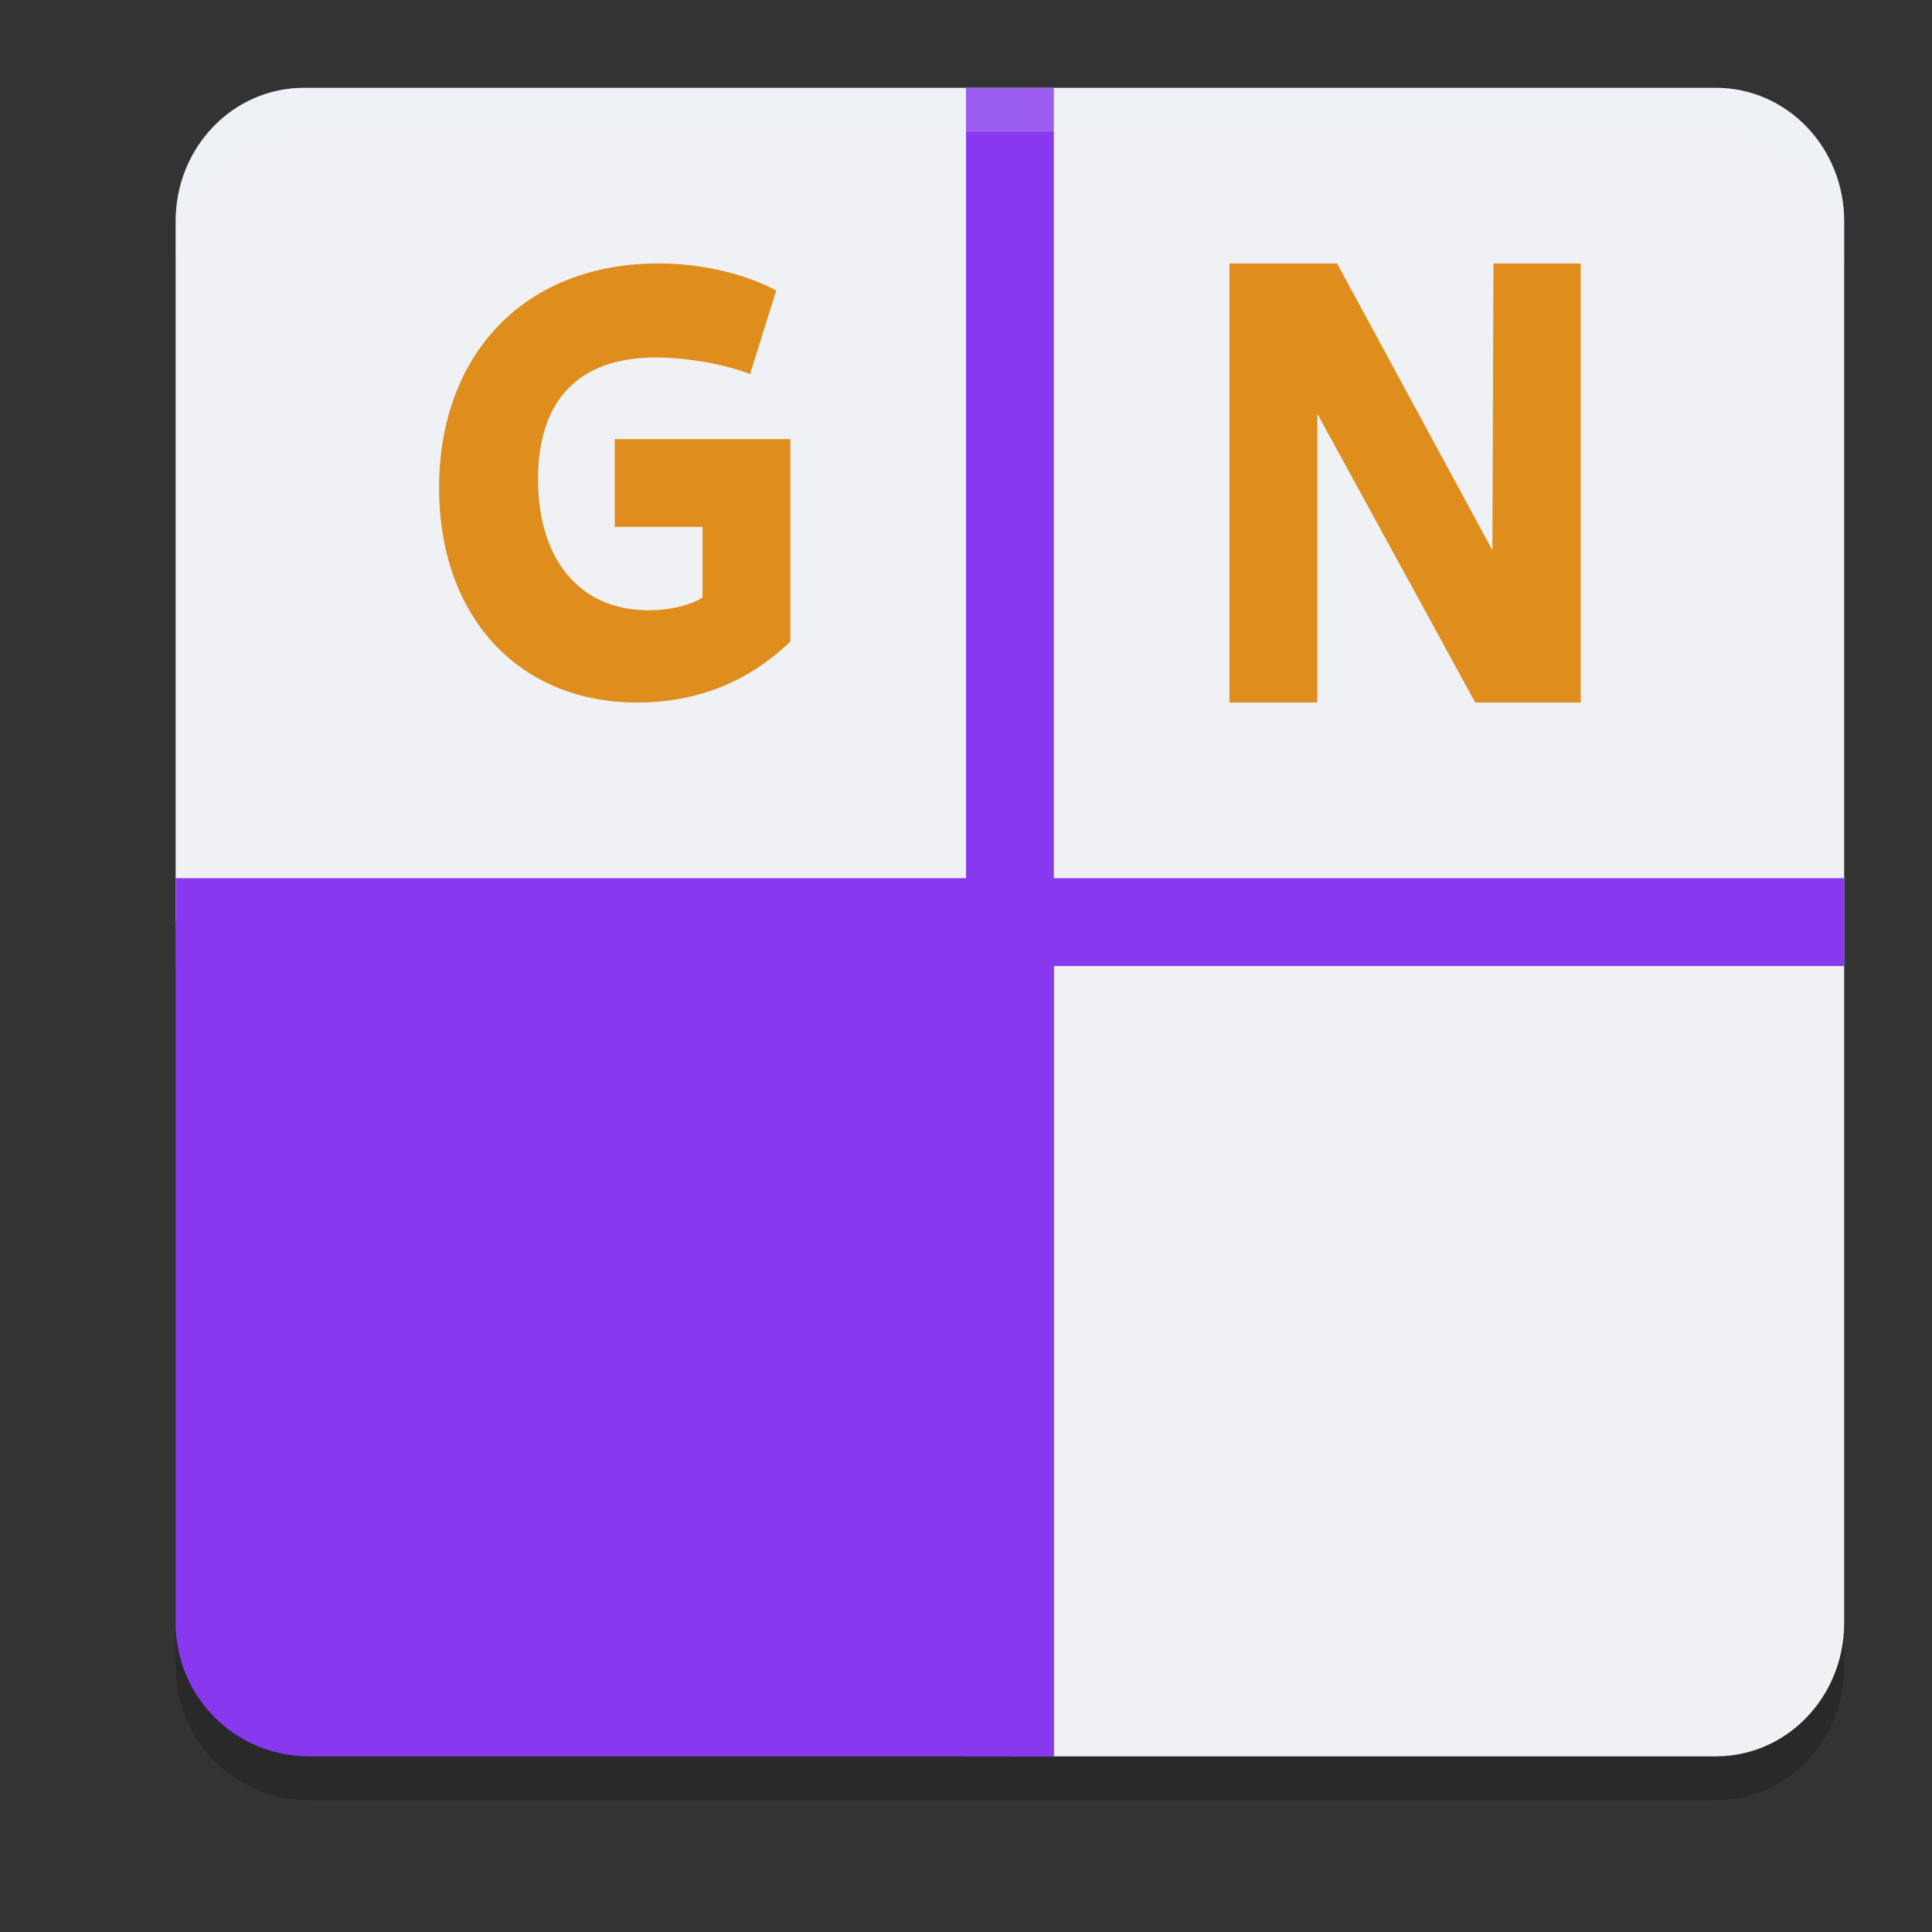 <svg xmlns="http://www.w3.org/2000/svg" width="22" height="22" version="1.1">
 <rect width="100%" height="100%" fill="#333333" stroke="none"/>
 <path style="opacity:0.2" d="M 3.461,1.5 C 2.651,1.5 2,2.177 2,3.02 V 11 18.98 C 2,19.823 2.677,20.5 3.52,20.5 H 10.359 11.5 12 19.539 C 20.349,20.5 21,19.823 21,18.98 V 3.02 C 21,2.177 20.349,1.5 19.539,1.5 Z"/>
 <path style="fill:#eff1f5" d="M 3.462,1 C 2.652,1 2,1.678 2,2.52 v 7.98 h 9.5 V 20 h 8.038 C 20.348,20 21,19.322 21,18.48 V 2.52 C 21,1.678 20.348,1 19.538,1 Z"/>
 <path style="fill:#8839ef" d="m 11,1 v 9 H 2 v 1 h 9 v 9 h 1 v -9 h 9 V 10 H 12 V 1 Z"/>
 <path style="fill:#df8e1d" d="m 14,3 v 5 h 1 V 4.71 L 16.799,8 H 18 V 3 H 17.006 L 16.994,6.265 15.226,3 Z"/>
 <path style="fill:#df8e1d" d="M 7.495,3 C 5.972,3 5,4.036 5,5.556 5,7.019 5.904,8 7.254,8 7.935,8 8.517,7.768 9,7.306 V 5 H 7 v 1 h 1 v 0.805 c -0.151,0.092 -0.377,0.144 -0.616,0.144 -0.774,0 -1.257,-0.567 -1.257,-1.491 0,-0.903 0.464,-1.387 1.337,-1.387 0.365,0 0.792,0.077 1.077,0.189 L 8.839,3.308 C 8.473,3.112 7.984,3 7.495,3 Z"/>
 <path style="fill:#eff1f5" d="m 14.286,12 c -0.122,0 -0.234,0.039 -0.324,0.117 l 0.059,0.179 c 0.076,-0.055 0.151,-0.083 0.219,-0.083 0.093,0 0.153,0.052 0.153,0.128 0,0.121 -0.15,0.268 -0.396,0.479 v 0.172 h 0.664 v -0.212 h -0.323 c 0.199,-0.165 0.299,-0.324 0.299,-0.478 0,-0.183 -0.139,-0.303 -0.351,-0.303 z M 13.524,12.014 13.085,12.689 v 0.129 h 0.431 V 13 h 0.229 v -0.182 h 0.166 v -0.206 l -0.166,-8.5e-4 V 12.014 Z m -0.008,0.273 v 0.324 l -0.197,-8.5e-4 z"/>
 <path style="fill:#eff1f5" d="M 4.397,2 C 4.159,2 3.998,2.202 3.998,2.504 3.998,2.801 4.156,3 4.39,3 4.628,3 4.787,2.798 4.787,2.495 4.787,2.198 4.63,2 4.397,2 Z M 3.55,2.014 3.115,2.685 v 0.128 H 3.543 V 2.993 H 3.771 V 2.813 h 0.164 V 2.608 l -0.164,-6.85e-4 V 2.014 Z m 0.842,0.194 c 0.093,0 0.156,0.119 0.156,0.299 0,0.172 -0.062,0.287 -0.153,0.287 -0.095,0 -0.157,-0.119 -0.157,-0.297 0,-0.174 0.062,-0.289 0.154,-0.289 z m -0.849,0.077 v 0.322 l -0.195,-0.001 z m 0,0"/>
 <path style="fill:#8839ef" d="m 2,10.5 v 7.98 C 2,19.322 2.678,20 3.52,20 H 10.36 12 V 18.48 10.5 Z"/>
 <path style="opacity:0.2;fill:#eff1f5" d="M 3.461,1 C 2.651,1 2,1.677 2,2.52 v 0.5 C 2,2.177 2.651,1.5 3.461,1.5 H 19.539 C 20.349,1.5 21,2.177 21,3.02 v -0.5 C 21,1.677 20.349,1 19.539,1 Z"/>
</svg>
